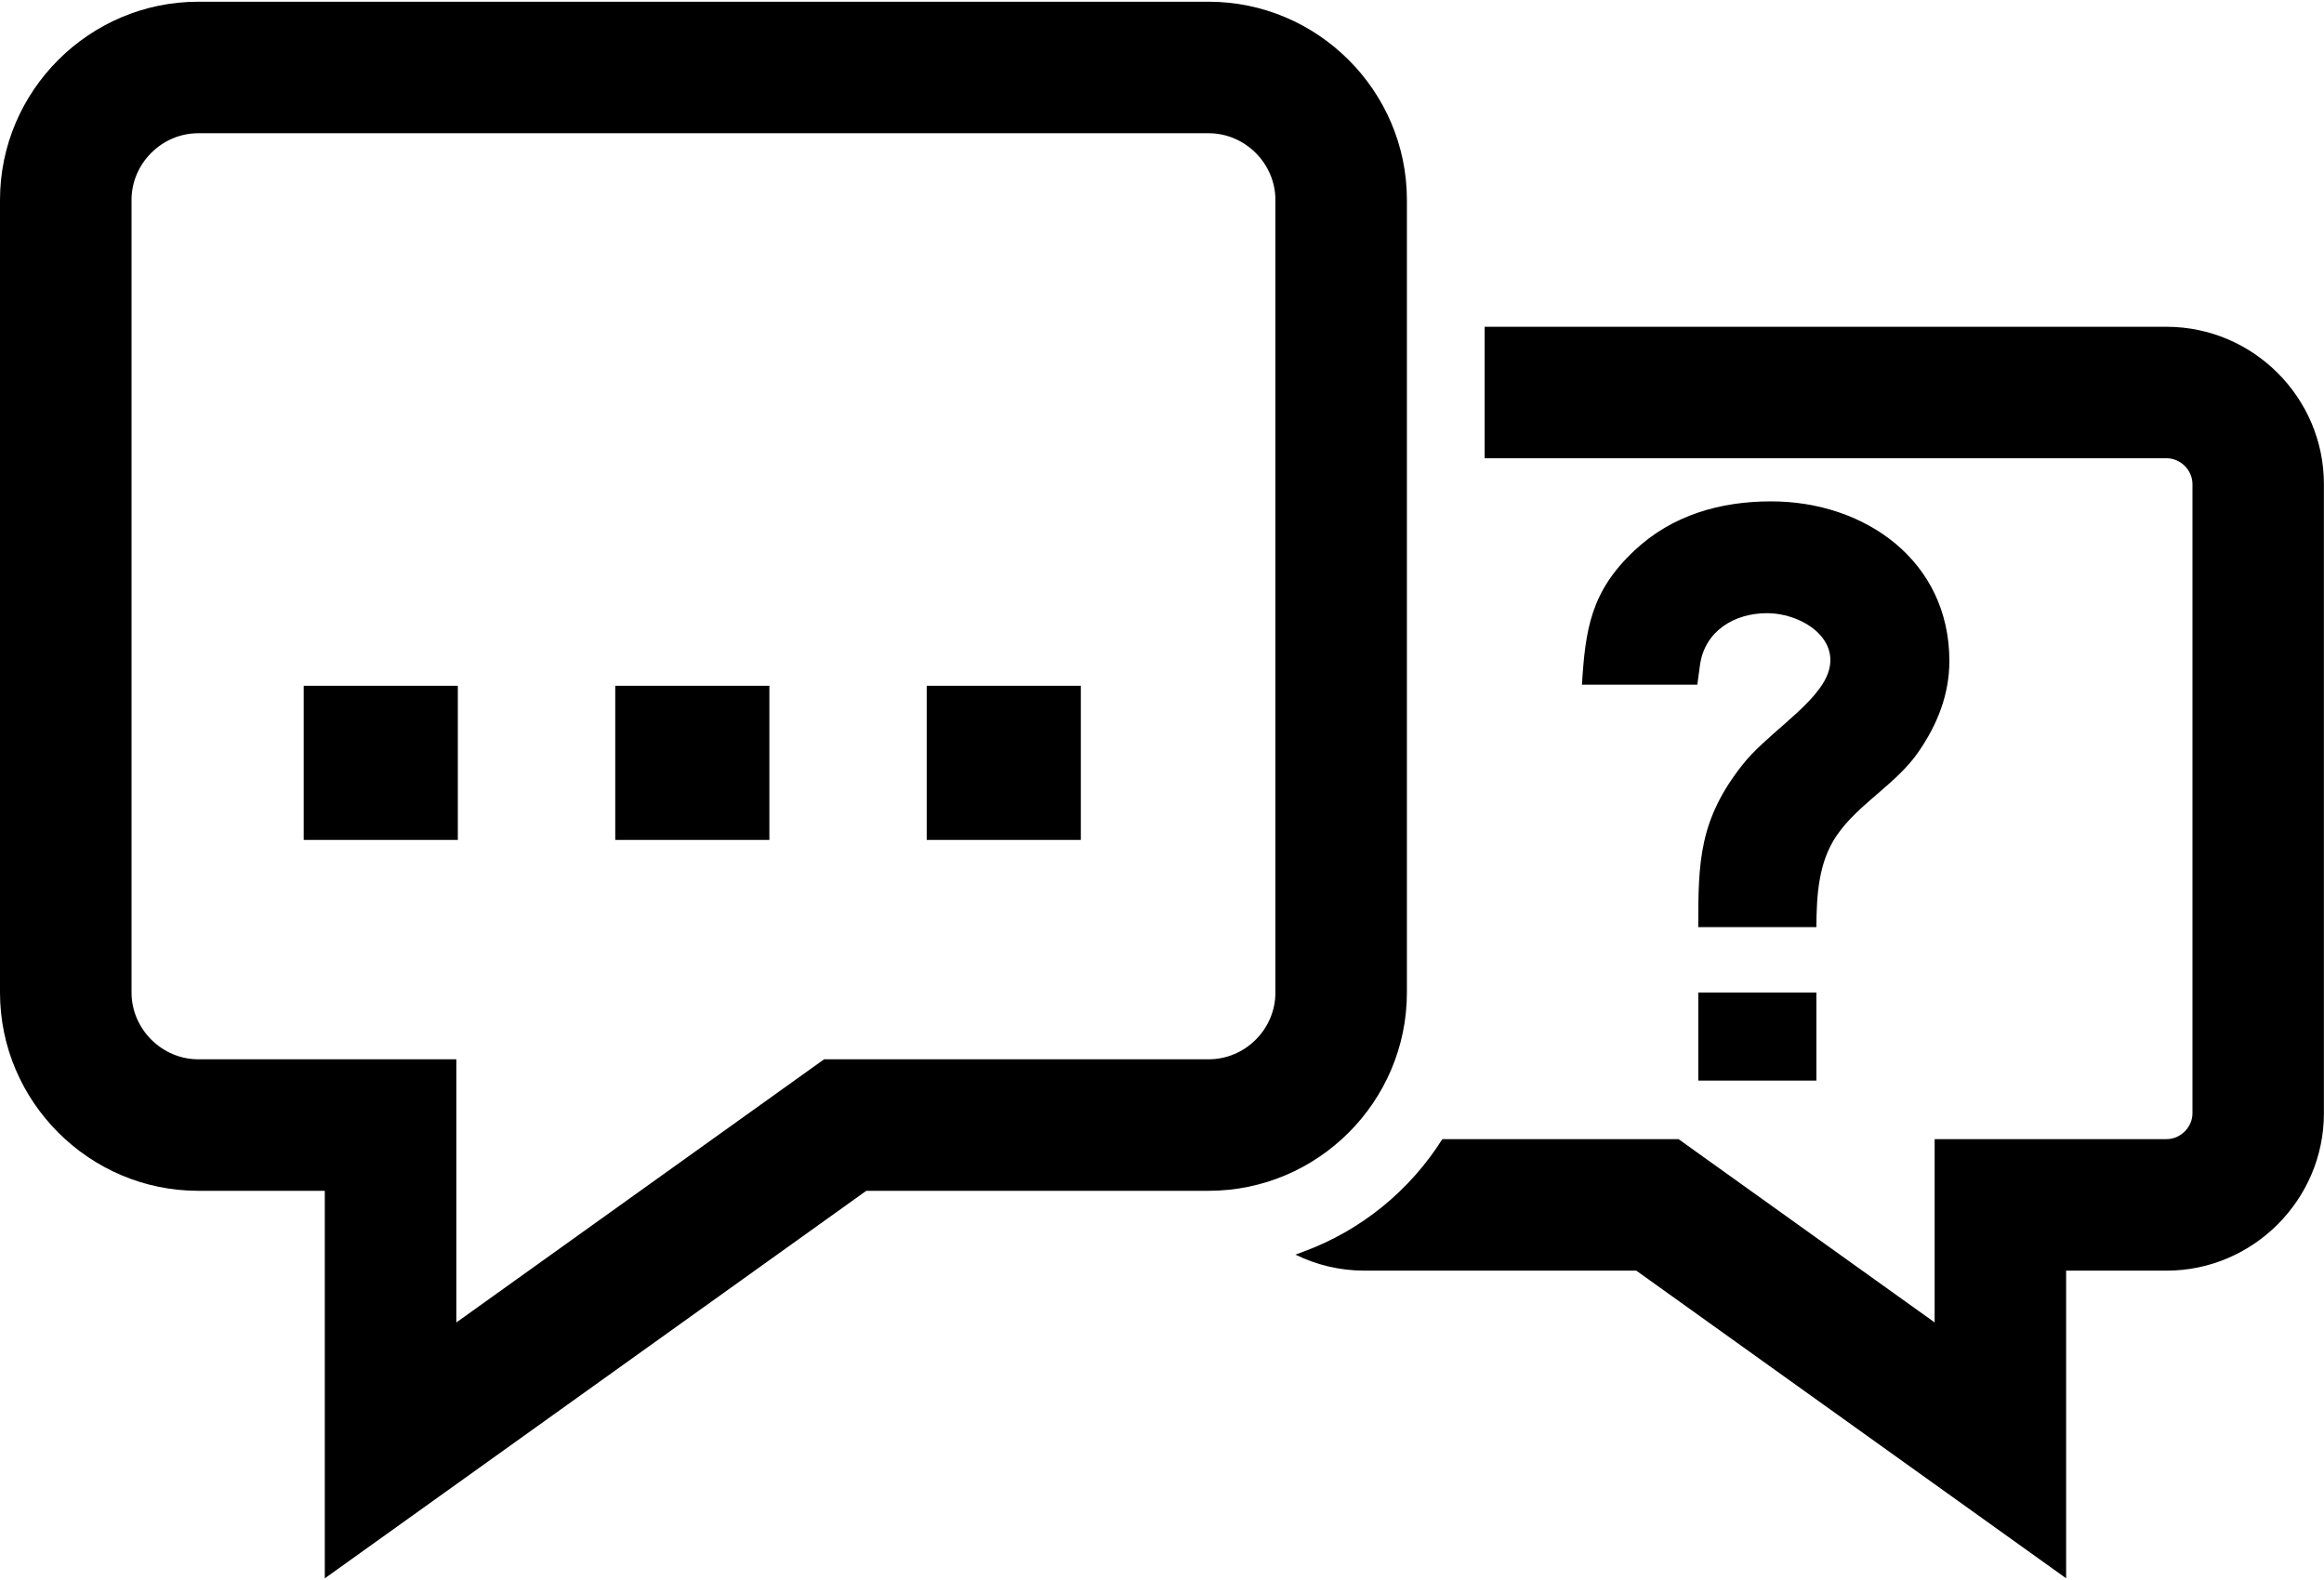 <svg xmlns="http://www.w3.org/2000/svg" width="50" height="34" fill="none" viewBox="0 0 50 34"><path fill="#000" fill-rule="evenodd" d="M30.269 21.358V4.302C30.269 1.956 28.349 0.037 26.003 0.037H4.265C1.92 0.037 0 1.956 0 4.302V21.359C0 23.704 1.92 25.625 4.265 25.625H6.988V33.964L18.638 25.625H26.004C28.352 25.624 30.269 23.707 30.269 21.358ZM9.85 14.758H6.534V18.075H9.85V14.758ZM13.237 14.758V18.075H16.553V14.758H13.237ZM19.938 14.758V18.075H23.254V14.758H19.938ZM31.942 9.861H46.614C46.914 9.861 47.17 10.117 47.17 10.417V23.957C47.17 24.256 46.914 24.513 46.614 24.513H41.623V28.457L36.113 24.513H31.031C30.336 25.616 29.289 26.475 28.049 26.932L27.871 26.998C28.32 27.219 28.824 27.343 29.357 27.343H35.204L44.452 33.963V27.343H46.613C48.474 27.343 49.998 25.818 49.998 23.957V10.417C49.998 8.555 48.474 7.032 46.613 7.032H31.942V9.861ZM41.94 14.222C41.94 12.073 40.13 10.789 38.104 10.789C37.01 10.789 35.978 11.084 35.167 11.844C34.226 12.726 34.108 13.542 34.035 14.734H36.517L36.574 14.315C36.674 13.579 37.314 13.195 38.014 13.195C38.824 13.195 39.769 13.842 39.213 14.719C38.839 15.308 37.971 15.852 37.501 16.442C36.555 17.635 36.537 18.535 36.537 19.95H39.079C39.083 19.275 39.121 18.562 39.51 17.988C39.977 17.298 40.799 16.875 41.275 16.18C41.681 15.592 41.94 14.945 41.94 14.222ZM39.079 21.358H36.538V23.254H39.079V21.358ZM4.265 2.867H26.004C26.787 2.867 27.44 3.518 27.44 4.302V21.359C27.44 22.146 26.791 22.795 26.004 22.795H17.73L9.818 28.458V22.795H4.265C3.482 22.795 2.83 22.142 2.83 21.359V4.302C2.83 3.518 3.481 2.867 4.265 2.867Z" clip-rule="evenodd"/></svg>